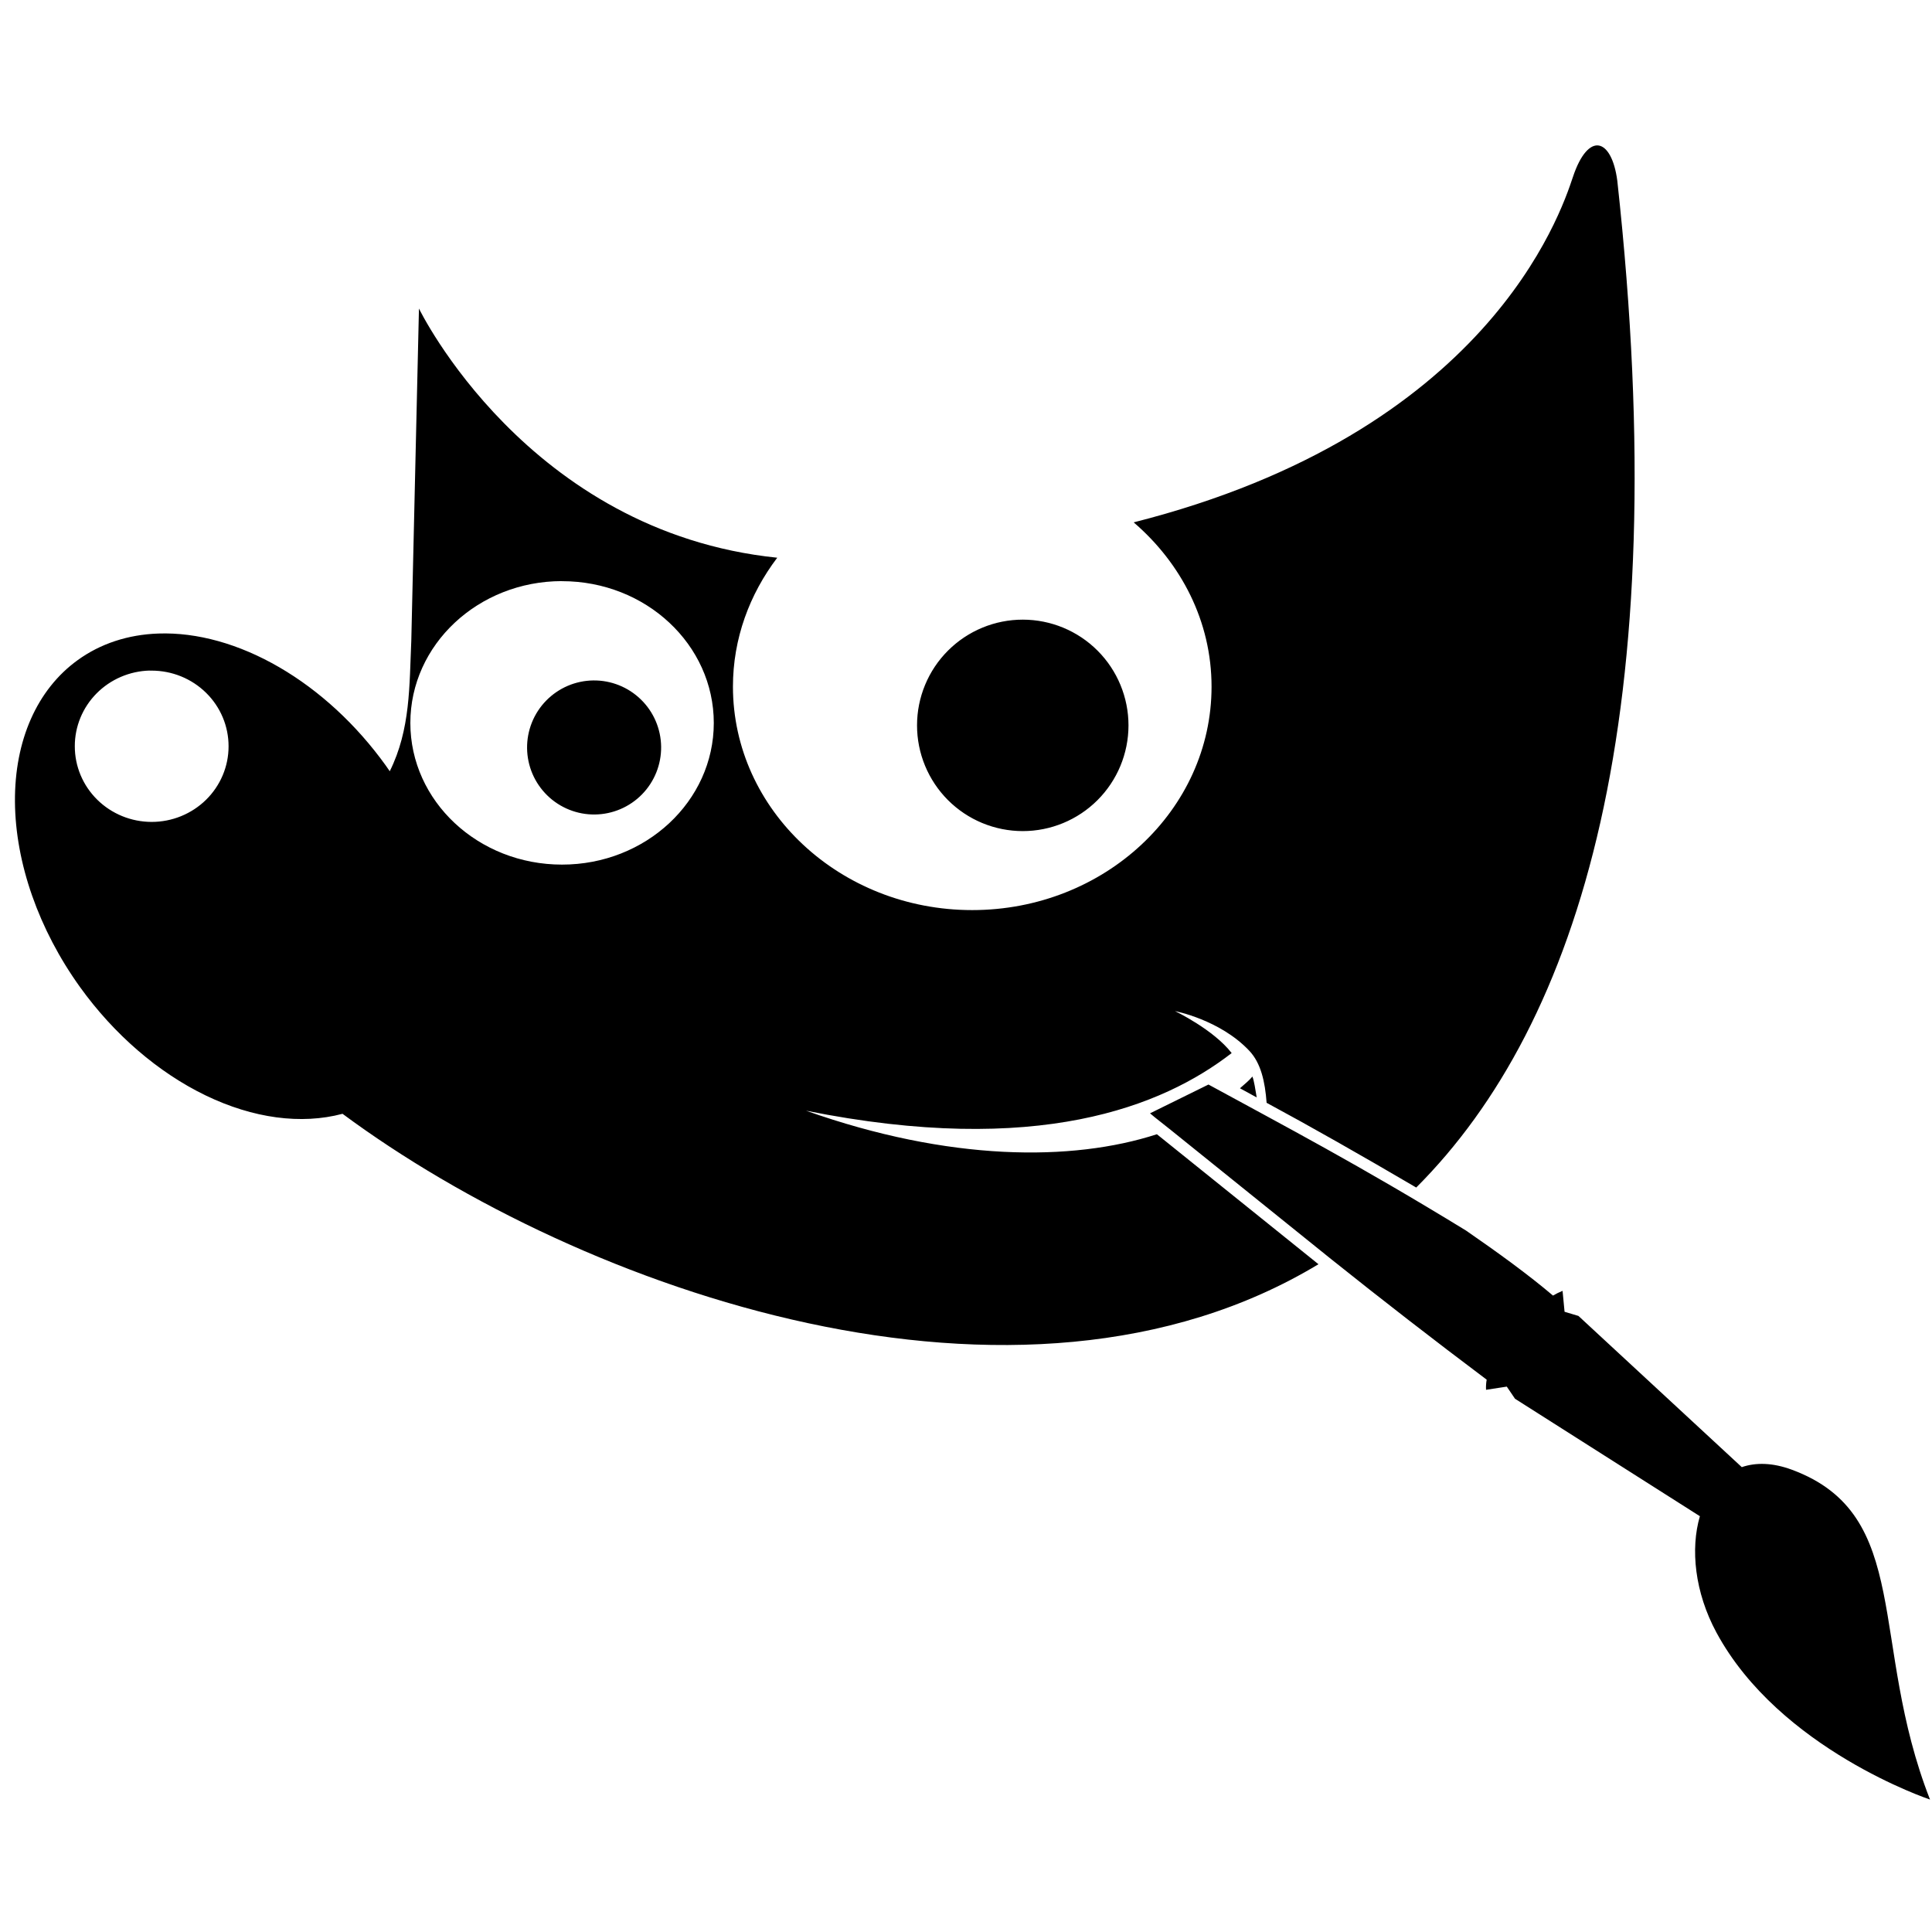<svg width="114" height="114" viewBox="0 0 114 114" fill="none" xmlns="http://www.w3.org/2000/svg">
<g clip-path="url(#clip0_1038_18)">
<path d="M94.334 8.586C93.835 8.51 93.26 9.09 92.808 10.455C92.069 12.668 87.756 25.536 66.894 30.823C69.7 33.234 71.489 36.671 71.489 40.518C71.489 47.801 65.161 53.701 57.364 53.701C49.572 53.701 43.253 47.797 43.248 40.518C43.248 37.679 44.228 35.066 45.862 32.909C31.101 31.393 24.721 18.205 24.721 18.205L24.269 37.806C24.151 40.461 24.227 43.037 22.998 45.508C22.921 45.395 22.842 45.282 22.762 45.169C21.031 42.76 18.852 40.749 16.477 39.371C14.103 37.993 11.632 37.303 9.348 37.382C7.55 37.444 5.921 37.981 4.579 38.955C2.186 40.686 0.857 43.69 0.882 47.305C0.908 50.921 2.287 54.852 4.715 58.235C6.727 61.035 9.334 63.284 12.134 64.637C14.935 65.99 17.773 66.371 20.211 65.721C34.322 76.174 60.147 85.251 77.798 74.597L68.264 66.927C63.254 68.551 56.003 68.528 47.561 65.538C61.215 68.278 68.608 65.288 72.676 62.138C71.602 60.745 69.333 59.662 69.333 59.662C69.333 59.662 71.984 60.166 73.711 61.997C74.403 62.727 74.644 63.819 74.738 65.072C77.341 66.475 80.308 68.16 83.566 70.072C93.265 60.373 98.882 42.137 95.431 10.667C95.266 9.4 94.833 8.666 94.334 8.586ZM33.158 34.293C38.107 34.289 42.118 38.036 42.118 42.66C42.118 47.274 38.102 51.022 33.158 51.017C28.215 51.017 24.213 47.274 24.213 42.66C24.213 38.041 28.215 34.293 33.158 34.289V34.293ZM60.354 36.563C59.535 36.562 58.723 36.723 57.966 37.036C57.209 37.349 56.521 37.808 55.941 38.387C55.361 38.965 54.901 39.653 54.587 40.41C54.273 41.166 54.111 41.977 54.111 42.797C54.11 43.616 54.271 44.427 54.584 45.184C54.897 45.941 55.356 46.63 55.934 47.209C56.513 47.789 57.201 48.249 57.957 48.563C58.714 48.877 59.525 49.039 60.344 49.04C61.999 49.041 63.586 48.385 64.757 47.216C65.928 46.047 66.586 44.461 66.588 42.806C66.589 41.151 65.933 39.564 64.764 38.393C63.595 37.222 62.008 36.564 60.354 36.563ZM8.835 39.571C8.838 39.571 8.842 39.571 8.845 39.571C8.878 39.571 8.911 39.571 8.944 39.571C9.541 39.571 10.132 39.686 10.684 39.91C11.236 40.135 11.737 40.464 12.159 40.879C12.582 41.294 12.916 41.787 13.144 42.329C13.372 42.872 13.488 43.453 13.487 44.039C13.487 44.626 13.37 45.206 13.141 45.747C12.913 46.288 12.578 46.78 12.156 47.194C11.734 47.608 11.233 47.936 10.682 48.16C10.131 48.384 9.54 48.499 8.944 48.498C7.741 48.496 6.589 48.025 5.74 47.189C4.891 46.353 4.414 45.221 4.414 44.039C4.41 42.873 4.871 41.752 5.698 40.916C6.526 40.08 7.653 39.596 8.84 39.567L8.835 39.571ZM35.009 40.15C34.489 40.157 33.976 40.265 33.499 40.469C33.022 40.674 32.589 40.971 32.226 41.342C31.863 41.714 31.577 42.153 31.384 42.635C31.191 43.118 31.095 43.633 31.101 44.153C31.107 44.672 31.216 45.185 31.42 45.663C31.625 46.14 31.921 46.572 32.293 46.935C32.664 47.298 33.104 47.584 33.586 47.777C34.068 47.97 34.584 48.067 35.103 48.06C36.152 48.048 37.153 47.619 37.886 46.869C38.619 46.118 39.023 45.107 39.011 44.058C38.998 43.009 38.57 42.008 37.819 41.276C37.069 40.543 36.058 40.138 35.009 40.15ZM73.9 63.523C73.697 63.772 73.415 63.989 73.165 64.215L74.154 64.756C74.074 64.285 73.999 63.767 73.9 63.523ZM71.31 63.993L67.859 65.693L68.141 65.928L69.074 66.668L78.462 74.229L78.533 74.286C81.56 76.707 84.624 79.081 87.723 81.409C87.688 81.607 87.675 81.807 87.686 82.007L88.91 81.819L89.395 82.535L100.304 89.466C99.739 91.396 99.998 93.953 101.279 96.326C104.998 103.223 113.883 106.185 113.883 106.185C110.253 96.919 112.899 89.381 105.738 86.725C104.598 86.302 103.605 86.287 102.776 86.57L93.138 77.648L92.319 77.403L92.201 76.169C92.006 76.247 91.817 76.34 91.636 76.447C90.195 75.223 88.401 73.919 86.504 72.61C80.082 68.678 75.877 66.489 71.305 63.993H71.31Z" fill="black"/>
</g>
<defs>
<clipPath id="clip0_1038_18">
<rect width="113" height="113" fill="white" transform="translate(0.883 0.883)"/>
</clipPath>
</defs>
</svg>
